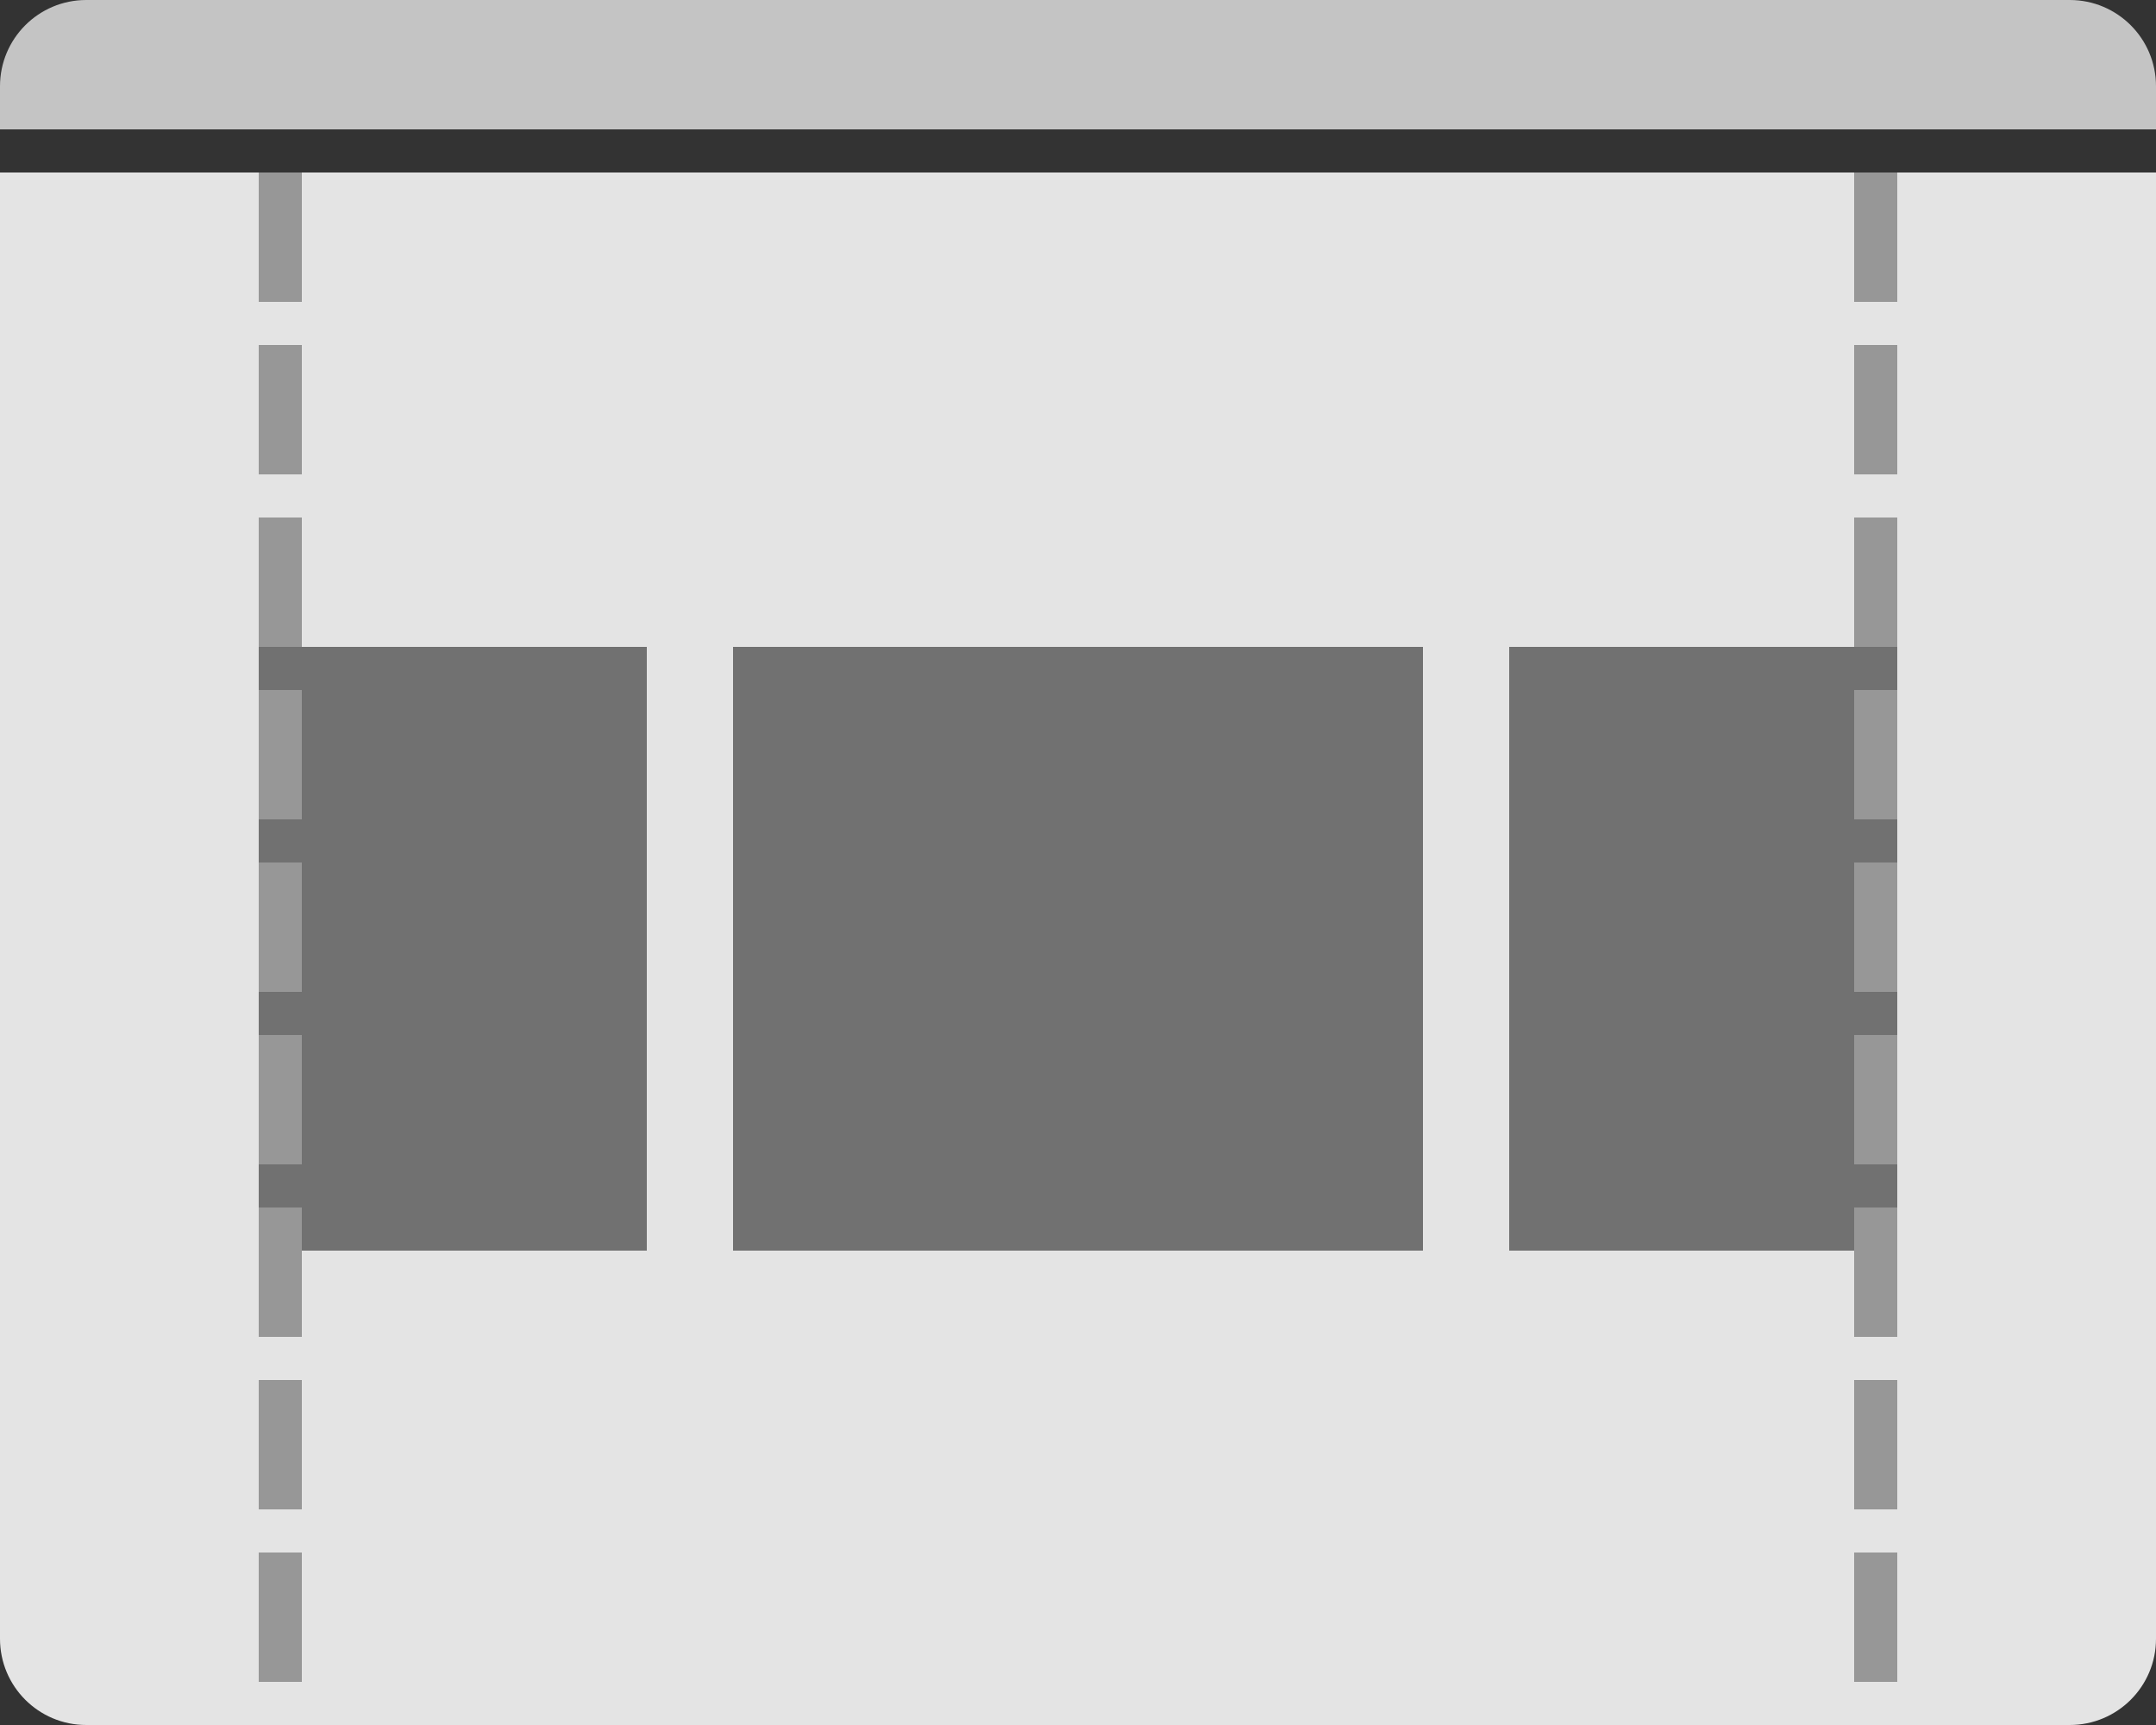 <?xml version="1.0" encoding="UTF-8" standalone="no"?>
<svg width="50px" height="40px" viewBox="0 0 50 40" version="1.1" xmlns="http://www.w3.org/2000/svg" xmlns:xlink="http://www.w3.org/1999/xlink">
    <rect x="0" y="0" width="50" height="40" fill="#333333" stroke="none"/>
    <!-- Generator: Sketch 47.1 (45422) - http://www.bohemiancoding.com/sketch -->
    <title>Group 3</title>
    <desc>Created with Sketch.</desc>
    <defs></defs>
    <g id="Page-1" stroke="none" stroke-width="1" fill="none" fill-rule="evenodd">
        <g id="Artboard-3" transform="translate(-163, -285)">
            <g id="Group-3" transform="translate(163, 285)">
                <rect id="Rectangle-33" fill="#FFFFFF" x="0" y="14" width="50" height="17"></rect>
                <path d="M0,4 L50,4 L50,38 L50,38 C50,39.105 49.105,40 48,40 L2,40 L2,40 C0.895,40 1.3527075e-16,39.105 0,38 L0,4 Z" id="Rectangle-30" fill="#E4E4E4"></path>
                <path d="M2,0 L48,0 L48,0 C49.105,-2.02906125e-16 50,0.895 50,2 L50,3 L0,3 L0,2 L0,2 C-1.3527075e-16,0.895 0.895,2.02906125e-16 2,0 Z" id="Rectangle-30" fill="#C4C4C4"></path>
                <rect id="Rectangle-32-Copy-2" fill="#717171" x="17" y="15" width="16" height="14"></rect>
                <rect id="Rectangle-32-Copy-23" fill="#717171" x="6" y="15" width="9" height="14"></rect>
                <rect id="Rectangle-32-Copy-24" fill="#717171" x="35" y="15" width="9" height="14"></rect>
                <g id="Group" transform="translate(5, 4)" stroke="#979797" stroke-linecap="square" stroke-dasharray="2">
                    <path d="M1.5,0.5 L1.5,35.5" id="Line"></path>
                </g>
                <g id="Group" transform="translate(42, 4)" stroke="#979797" stroke-linecap="square" stroke-dasharray="2">
                    <path d="M1.5,0.5 L1.5,35.5" id="Line"></path>
                </g>
            </g>
        </g>
    </g>
</svg>
